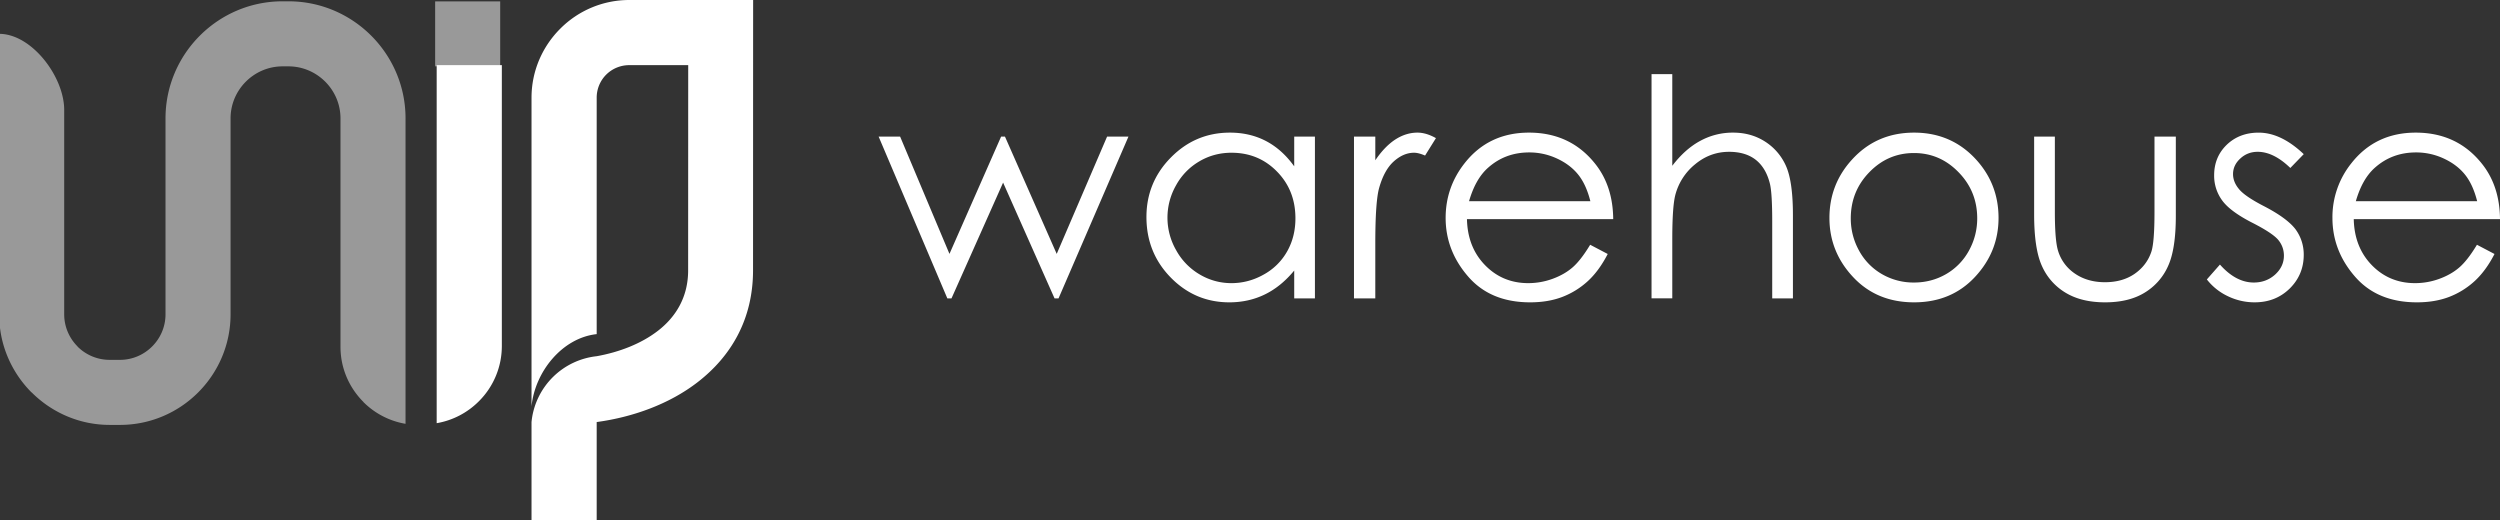 <svg xmlns="http://www.w3.org/2000/svg" viewBox="0 0 200 41.626"><rect x="0" y="0" width="200" height="41.626" fill="#333333" stroke="none"/><defs><clipPath id="a"><path d="M154.022 236.961H297.69V115.5H154.022v121.461z"/></clipPath></defs><g fill="#fff"><path d="M34.934 27.7V5.213h5.213v22.475a6.227 6.227 0 0 1-1.834 4.41l-.01.01a6.247 6.247 0 0 1-3.369 1.747V27.7zM42.522 41.626v-7.863l.02-.185a5.878 5.878 0 0 1 5.192-5.081c1.803-.324 3.559-.993 4.915-2.045 1.43-1.11 2.402-2.699 2.402-4.82l.006-16.42H50.34a2.61 2.61 0 0 0-1.845.76 2.609 2.609 0 0 0-.76 1.846V26.73c-2.761.3-4.94 3.012-5.213 5.784V7.818c0-2.148.877-4.1 2.292-5.516l.01-.01A7.786 7.786 0 0 1 50.34 0h9.911l-.002 2.606-.006 19.026c-.002 3.951-1.788 6.893-4.418 8.932-2.284 1.77-5.214 2.81-8.09 3.2v7.862h-5.213zM198.172 16.095c-.224-.89-.547-1.596-.975-2.128-.43-.534-.995-.96-1.697-1.285a5.224 5.224 0 0 0-2.215-.488c-1.28 0-2.376.406-3.294 1.223-.675.597-1.179 1.487-1.524 2.678h9.705zm-.016 3.486l1.405.738c-.462.897-.994 1.625-1.6 2.178a6.418 6.418 0 0 1-2.04 1.26c-.759.288-1.612.43-2.566.43-2.122 0-3.775-.69-4.968-2.074-1.196-1.38-1.792-2.939-1.792-4.679a6.88 6.88 0 0 1 1.518-4.379c1.282-1.628 2.999-2.445 5.148-2.445 2.214 0 3.985.837 5.306 2.506.937 1.18 1.418 2.65 1.433 4.417h-11.7c.033 1.499.517 2.725 1.446 3.68.934.96 2.09 1.438 3.459 1.438.661 0 1.308-.114 1.932-.341.626-.228 1.159-.529 1.597-.906.44-.377.914-.982 1.422-1.823m-13.857-7.249l-1.073 1.106c-.889-.862-1.762-1.293-2.611-1.293-.541 0-1.004.179-1.39.537-.386.354-.582.771-.582 1.247 0 .418.159.82.476 1.198.317.39.987.845 2.004 1.37 1.234.638 2.075 1.26 2.523 1.852.434.601.653 1.28.653 2.032 0 1.064-.374 1.962-1.121 2.701-.749.735-1.682 1.105-2.804 1.105a4.9 4.9 0 0 1-2.14-.488 4.636 4.636 0 0 1-1.686-1.344l1.047-1.19c.85.958 1.755 1.437 2.71 1.437.666 0 1.236-.214 1.708-.64.467-.428.7-.932.7-1.509 0-.475-.153-.897-.461-1.27-.314-.367-1.012-.826-2.102-1.38-1.168-.6-1.965-1.193-2.383-1.778a3.327 3.327 0 0 1-.635-2.003c0-.98.338-1.79 1.008-2.441.674-.645 1.524-.97 2.551-.97 1.195 0 2.396.572 3.608 1.721m-21.568-1.405h1.658v6.04c0 1.475.08 2.487.24 3.044a3.376 3.376 0 0 0 1.364 1.876c.671.46 1.475.69 2.406.69.93 0 1.717-.222 2.368-.669.646-.451 1.096-1.035 1.341-1.768.166-.499.251-1.555.251-3.173v-6.04h1.707v6.346c0 1.783-.208 3.123-.626 4.025a4.72 4.72 0 0 1-1.88 2.122c-.837.51-1.886.767-3.149.767-1.264 0-2.316-.256-3.161-.767a4.711 4.711 0 0 1-1.893-2.137c-.418-.915-.626-2.291-.626-4.129v-6.227zm-9.612 1.316c-1.385 0-2.572.507-3.567 1.529-.995 1.019-1.49 2.253-1.49 3.7 0 .93.228 1.8.679 2.608a4.812 4.812 0 0 0 1.84 1.864 5.036 5.036 0 0 0 2.538.658c.923 0 1.772-.22 2.54-.658a4.822 4.822 0 0 0 1.84-1.864c.45-.809.678-1.679.678-2.608 0-1.447-.499-2.681-1.5-3.7-.994-1.022-2.18-1.529-3.558-1.529m.008-1.633c1.995 0 3.652.719 4.966 2.161 1.194 1.313 1.79 2.868 1.79 4.663 0 1.804-.629 3.381-1.892 4.73-1.26 1.348-2.885 2.023-4.864 2.023-1.99 0-3.619-.675-4.879-2.023-1.264-1.349-1.893-2.926-1.893-4.73 0-1.786.598-3.338 1.792-4.651 1.312-1.45 2.973-2.173 4.98-2.173m-21.004-4.68h1.66v7.333c.673-.886 1.422-1.553 2.23-1.99a5.407 5.407 0 0 1 2.636-.663c.97 0 1.832.244 2.584.735a4.426 4.426 0 0 1 1.666 1.979c.356.829.535 2.124.535 3.892v6.654h-1.657v-6.167c0-1.487-.061-2.482-.178-2.981-.208-.855-.585-1.496-1.13-1.93-.544-.43-1.259-.647-2.145-.647-1.011 0-1.917.334-2.718 1a4.674 4.674 0 0 0-1.585 2.47c-.158.633-.238 1.804-.238 3.514v4.74h-1.66V5.93zm-4.894 10.165c-.224-.89-.547-1.596-.975-2.128-.43-.534-.994-.96-1.697-1.285a5.23 5.23 0 0 0-2.215-.488c-1.28 0-2.376.406-3.294 1.223-.675.597-1.178 1.487-1.524 2.678h9.705zm-.016 3.486l1.405.738c-.463.897-.994 1.625-1.6 2.178a6.418 6.418 0 0 1-2.04 1.26c-.76.288-1.611.43-2.567.43-2.12 0-3.774-.69-4.968-2.074-1.194-1.38-1.792-2.939-1.792-4.679 0-1.635.509-3.098 1.52-4.379 1.28-1.628 2.998-2.445 5.147-2.445 2.215 0 3.985.837 5.306 2.506.938 1.18 1.418 2.65 1.433 4.417h-11.7c.033 1.499.516 2.725 1.447 3.68.934.96 2.089 1.438 3.456 1.438.662 0 1.31-.114 1.935-.341.626-.228 1.158-.529 1.597-.906.439-.377.913-.982 1.421-1.823m-18.894-8.654h1.706v1.894c.508-.749 1.045-1.3 1.61-1.667.563-.36 1.153-.544 1.762-.544.463 0 .954.146 1.479.44l-.87 1.395c-.348-.149-.642-.226-.881-.226-.556 0-1.093.226-1.609.682-.515.455-.91 1.167-1.182 2.126-.208.734-.31 2.225-.31 4.467v4.376h-1.705V10.927zm-9.795 1.292c-.926 0-1.783.226-2.563.682a4.966 4.966 0 0 0-1.869 1.91 5.223 5.223 0 0 0 .004 5.212 5.066 5.066 0 0 0 1.882 1.934 4.924 4.924 0 0 0 2.535.694c.905 0 1.77-.228 2.583-.687a4.78 4.78 0 0 0 1.88-1.86c.44-.78.658-1.662.658-2.641 0-1.49-.491-2.738-1.478-3.742-.982-1.003-2.194-1.502-3.632-1.502m6.67-1.292V23.87h-1.657v-2.226c-.698.848-1.478 1.486-2.347 1.91-.866.422-1.817.633-2.845.633-1.828 0-3.392-.663-4.688-1.987-1.296-1.327-1.942-2.937-1.942-4.839 0-1.855.654-3.448 1.962-4.768 1.304-1.32 2.877-1.983 4.717-1.983 1.06 0 2.02.222 2.88.67.857.447 1.613 1.122 2.263 2.027v-2.38h1.657zm-34.904 0h1.719l3.948 9.384 4.132-9.384h.308l4.14 9.384 4.03-9.384h1.71L84.683 23.87h-.32l-4.115-9.262-4.128 9.262h-.333L70.29 10.927z" fill-rule="evenodd"/><g clip-path="url(#a)" opacity=".5" transform="matrix(.279 0 0 -.279 -43.04 66.217)"><path d="M172.673 205.797v-58.59c0-3.588 1.47-6.851 3.837-9.22v-.035a12.999 12.999 0 0 1 9.22-3.8h2.94c3.586 0 6.851 1.47 9.218 3.836 2.367 2.368 3.836 5.63 3.836 9.219v56.183c0 9.252 3.77 17.645 9.848 23.723 6.078 6.08 14.473 9.848 23.725 9.848h1.68c9.25 0 17.644-3.768 23.723-9.848 6.078-6.078 9.848-14.471 9.848-23.723V115.812a22.36 22.36 0 0 0-12.088 6.252v.035c-4.052 4.052-6.563 9.64-6.563 15.783v65.508c0 4.102-1.679 7.833-4.384 10.537-2.704 2.704-6.435 4.384-10.537 4.384h-1.679c-4.104 0-7.834-1.68-10.539-4.384-2.703-2.704-4.382-6.435-4.382-10.537v-56.183c0-8.735-3.56-16.665-9.303-22.405-5.739-5.741-13.669-9.302-22.404-9.302h-2.94c-8.707 0-16.63 3.568-22.388 9.32l-.018-.018c-5.74 5.74-9.3 13.67-9.3 22.405v80.428c9.324 0 18.65-12.27 18.65-21.838m106.364 31.143h18.653v-18.63h-18.653v18.63z" fill-rule="evenodd"/></g></g></svg>